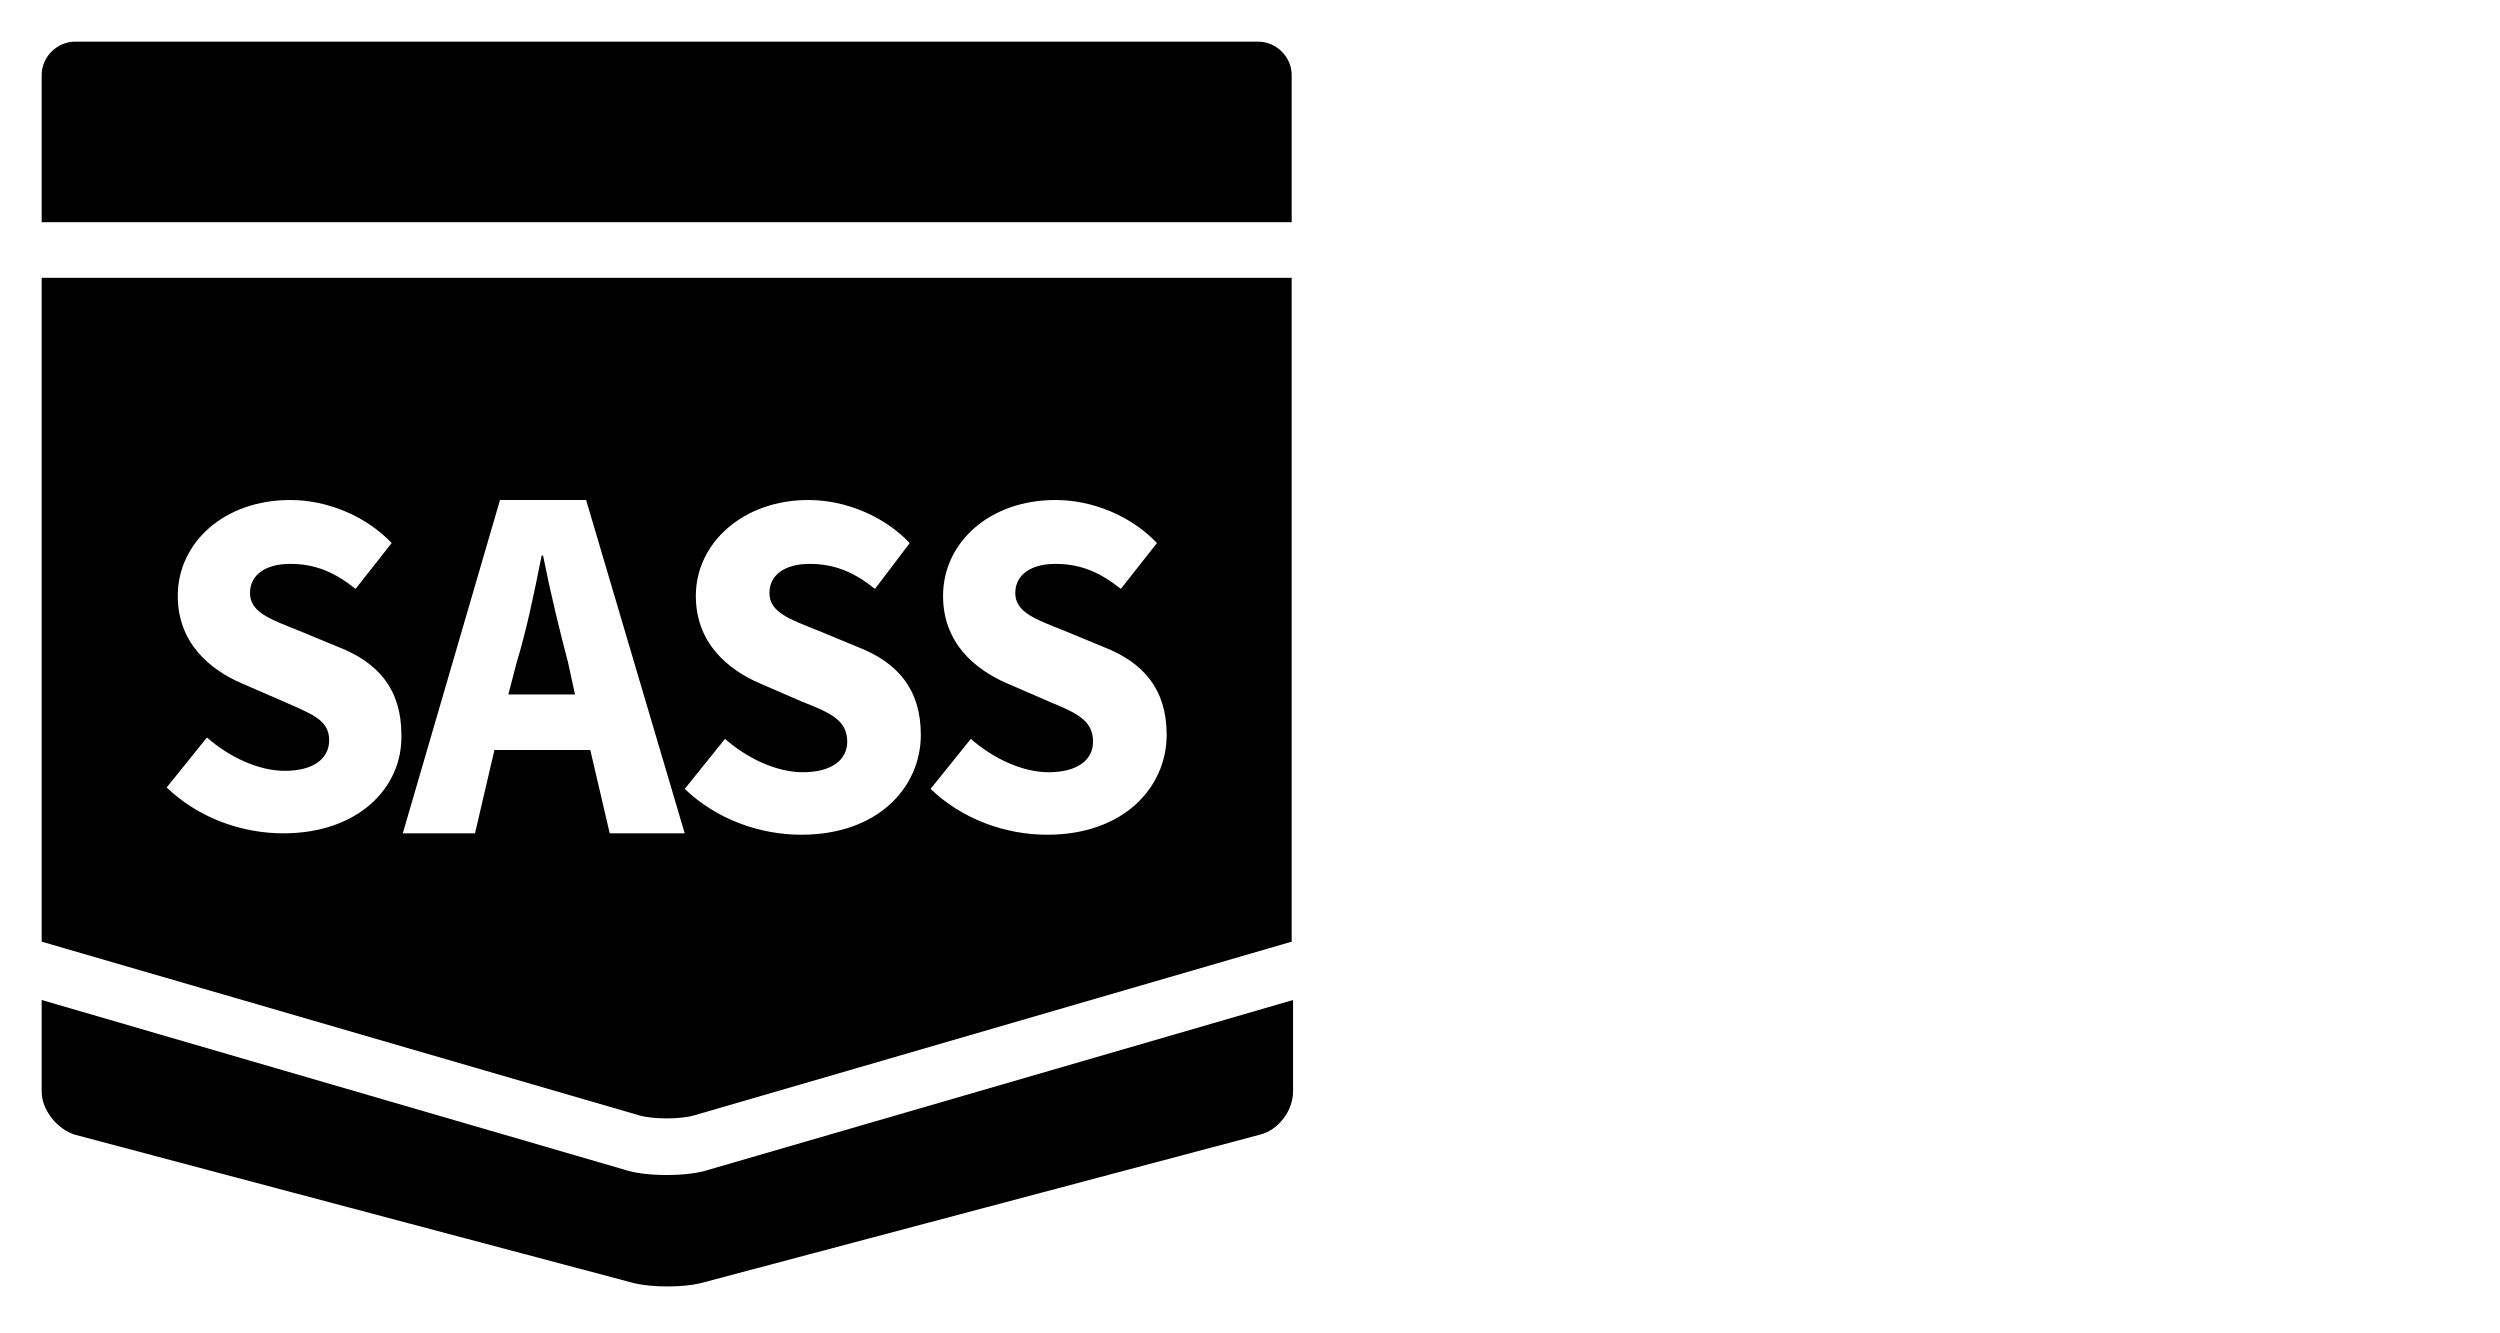 <?xml version="1.0" ?><svg id="Layer_1" style="enable-background:new 0 0 96 96;" version="1.1" viewBox="0 0 180 96" xml:space="preserve" xmlns="http://www.w3.org/2000/svg" xmlns:xlink="http://www.w3.org/1999/xlink"><style type="text/css">
	.st0{fill:#FFFFFF;}
</style><g><path d="M50,80.3l43-12.5V20H3v47.8l43,12.5C47,80.6,49,80.6,50,80.3z M75.5,50.5l-3-1.3c-2.3-1-4.6-2.9-4.6-6.3   c0-3.8,3.3-6.9,8.1-6.9c2.6,0,5.4,1.1,7.3,3.1l-2.6,3.3c-1.5-1.2-2.9-1.8-4.7-1.8c-1.8,0-2.9,0.8-2.9,2.1c0,1.4,1.5,1.9,3.5,2.7   l2.9,1.2c2.8,1.1,4.5,3,4.5,6.3c0,3.8-3.1,7.2-8.6,7.2c-3,0-6.1-1.1-8.4-3.3l2.9-3.6c1.6,1.4,3.7,2.4,5.6,2.4   c2.1,0,3.2-0.9,3.2-2.2C78.7,51.8,77.4,51.3,75.5,50.5z M57.7,50.5l-3-1.3c-2.3-1-4.6-2.9-4.6-6.3c0-3.8,3.4-6.9,8.1-6.9   c2.6,0,5.4,1.1,7.3,3.1L63,42.4c-1.5-1.2-2.9-1.8-4.7-1.8c-1.8,0-2.9,0.8-2.9,2.1c0,1.4,1.5,1.9,3.5,2.7l2.9,1.2   c2.8,1.1,4.5,3,4.5,6.3c0,3.8-3.1,7.2-8.6,7.2c-3,0-6.1-1.1-8.4-3.3l2.9-3.6c1.6,1.4,3.7,2.4,5.6,2.4c2.1,0,3.2-0.9,3.2-2.2   C61,51.8,59.7,51.3,57.7,50.5z M20.4,60c-3,0-6.1-1.1-8.4-3.3l2.9-3.6c1.6,1.4,3.7,2.4,5.6,2.4c2.1,0,3.2-0.9,3.2-2.2   c0-1.5-1.3-1.9-3.3-2.8l-3-1.3c-2.3-1-4.6-2.9-4.6-6.3c0-3.8,3.3-6.9,8.1-6.9c2.6,0,5.4,1.1,7.3,3.1l-2.6,3.3   c-1.5-1.2-2.9-1.8-4.7-1.8c-1.8,0-2.9,0.8-2.9,2.1c0,1.4,1.5,1.9,3.5,2.7l2.9,1.2c2.8,1.1,4.5,3,4.5,6.3C29,56.7,25.8,60,20.4,60z    M42.5,54h-6.9l-1.4,6h-5.2L36,36h6.2l7.1,24h-5.4L42.5,54z"/><path d="M51.1,84.2c-0.9,0.3-2,0.4-3.1,0.4c-1.1,0-2.2-0.1-3.1-0.4L3,72v6.6c0,1.3,1.1,2.7,2.4,3.1l40.3,10.7   c1.3,0.3,3.4,0.3,4.7,0l40.3-10.7c1.3-0.3,2.4-1.7,2.4-3.1V72L51.1,84.2z"/><path d="M93,16V5.4C93,4.1,91.9,3,90.6,3H50.4c-1.3,0-3.6,0-4.9,0H5.4C4.1,3,3,4.1,3,5.4V16H93z"/><path d="M39.1,40h-0.1c-0.6,3-1.1,5.4-1.8,7.7L36.6,50h4.8l-0.5-2.3C40.3,45.4,39.7,43,39.1,40z"/></g></svg>
